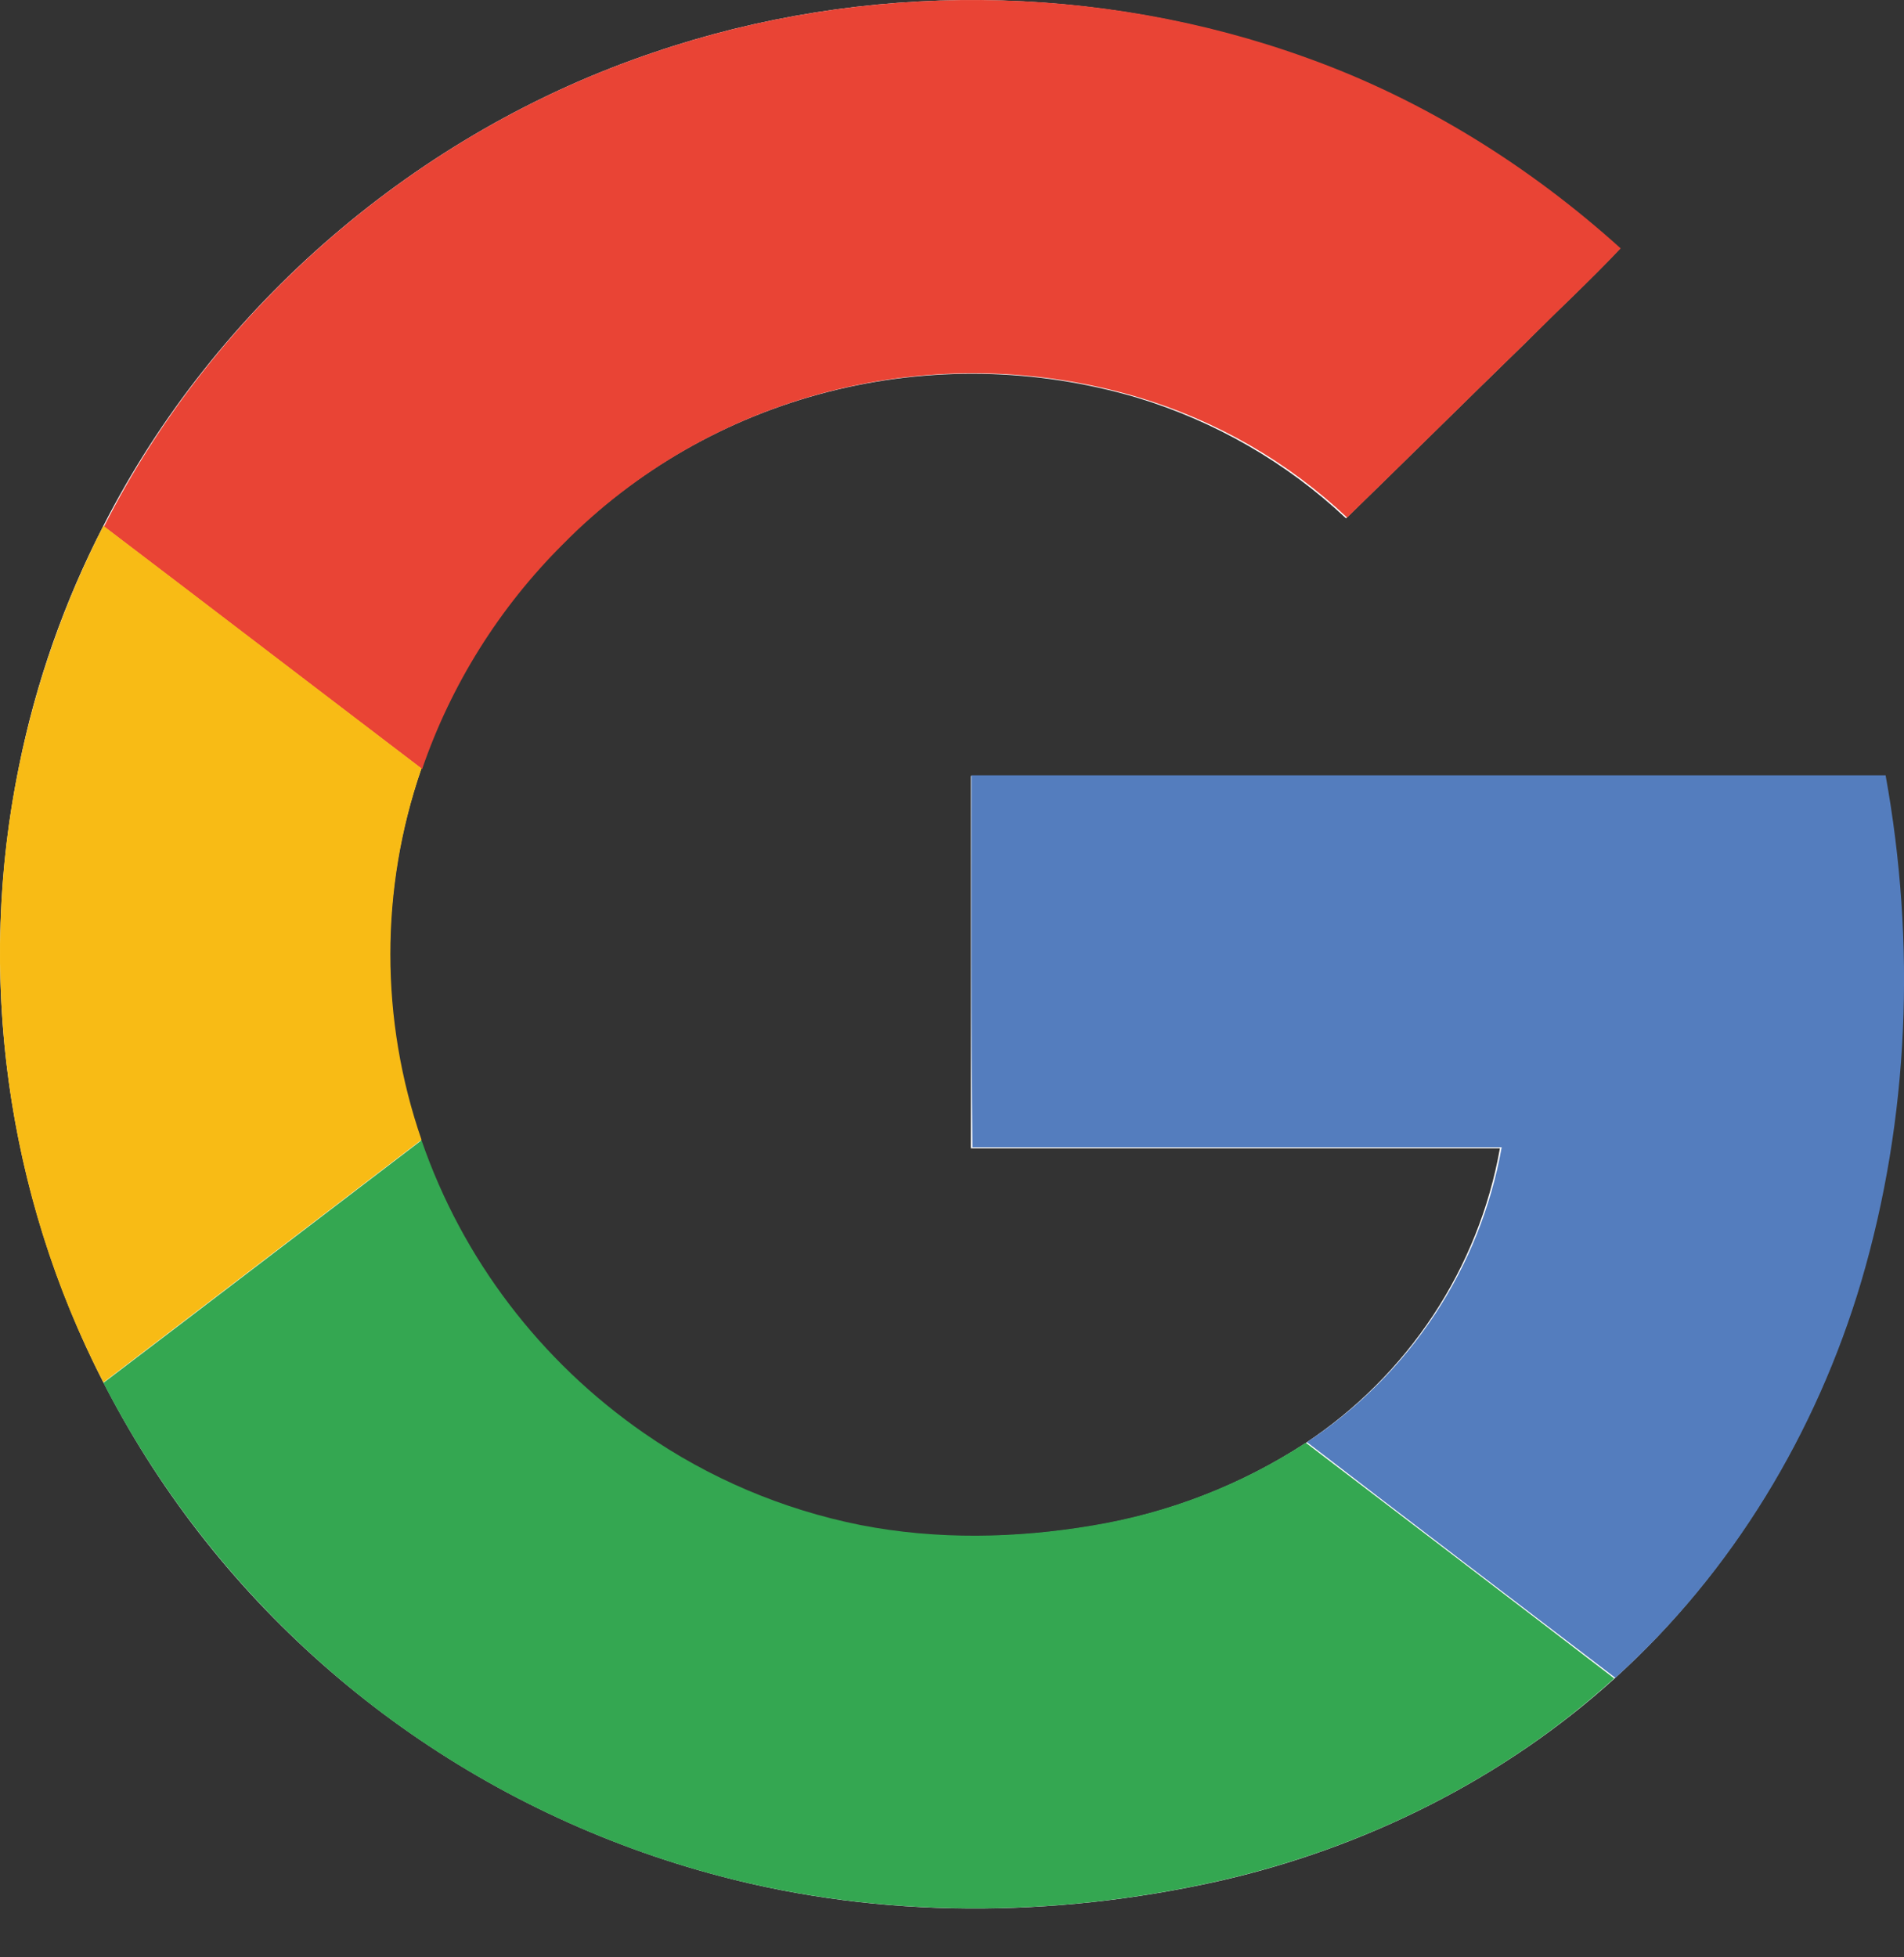 <svg width="36" height="37" viewBox="0 0 36 37" fill="none" xmlns="http://www.w3.org/2000/svg">
<rect x="0" y="0" width="36" height="37" fill="#333333" stroke="none"/>
<g clip-path="url(#clip0_519_109)">
<path d="M12.361 0.991C7.889 2.496 4.073 5.788 1.955 9.939C1.216 11.373 0.68 12.898 0.362 14.474C-0.559 18.973 0.299 23.647 2.761 27.546C5.223 31.445 9.104 34.277 13.615 35.465C16.669 36.273 19.927 36.253 23.012 35.566C25.798 34.94 28.431 33.627 30.528 31.728C32.752 29.717 34.33 27.081 35.176 24.242C36.09 21.142 36.214 17.839 35.639 14.667H18.356V21.707H28.36C28.16 22.832 27.73 23.905 27.098 24.863C26.465 25.821 25.643 26.644 24.679 27.283C23.459 28.078 22.082 28.611 20.638 28.849C19.189 29.091 17.697 29.121 16.259 28.839C14.785 28.549 13.39 27.957 12.166 27.101C10.204 25.739 8.732 23.801 7.96 21.566C7.174 19.29 7.174 16.823 7.96 14.546C8.509 12.948 9.419 11.494 10.623 10.293C12.001 8.895 13.744 7.897 15.661 7.407C17.578 6.917 19.595 6.955 21.492 7.515C22.974 7.963 24.33 8.745 25.45 9.798C26.581 8.697 27.703 7.587 28.834 6.487C29.42 5.889 30.047 5.323 30.621 4.707C28.914 3.152 26.899 1.9 24.709 1.114C20.782 -0.333 16.33 -0.363 12.361 0.991Z" fill="white"/>
<path d="M12.361 0.991C16.33 -0.363 20.782 -0.333 24.731 1.101C26.921 1.889 28.926 3.145 30.643 4.695C30.07 5.301 29.451 5.877 28.854 6.473C27.723 7.573 26.602 8.684 25.471 9.784C24.352 8.729 22.996 7.948 21.512 7.506C19.615 6.945 17.598 6.908 15.681 7.399C13.764 7.889 12.022 8.888 10.644 10.287C9.44 11.487 8.529 12.942 7.981 14.539C5.973 13.014 3.971 11.479 1.966 9.954C4.073 5.788 7.889 2.496 12.361 0.991Z" fill="#E94435"/>
<path d="M0.361 14.475C0.684 12.9 1.22 11.375 1.955 9.94C3.964 11.465 5.966 13 7.97 14.526C7.184 16.802 7.184 19.27 7.97 21.546C5.966 23.072 3.961 24.607 1.955 26.132C0.115 22.576 -0.451 18.394 0.361 14.475Z" fill="#F8BB15"/>
<path d="M18.366 14.655H35.652C36.226 17.826 36.105 21.13 35.19 24.231C34.346 27.07 32.763 29.716 30.542 31.716C28.599 30.231 26.645 28.747 24.712 27.262C25.676 26.624 26.499 25.802 27.132 24.843C27.764 23.885 28.193 22.811 28.393 21.686H18.387C18.356 19.354 18.366 17.01 18.366 14.655Z" fill="#547DBE"/>
<path d="M1.955 26.141C3.964 24.616 5.966 23.081 7.97 21.555C8.74 23.792 10.213 25.73 12.177 27.091C13.403 27.942 14.797 28.534 16.268 28.828C17.708 29.11 19.209 29.081 20.649 28.838C22.093 28.601 23.47 28.067 24.69 27.273C26.633 28.757 28.587 30.242 30.52 31.727C28.422 33.636 25.79 34.94 23.004 35.565C19.929 36.252 16.669 36.27 13.607 35.464C11.177 34.825 8.906 33.7 6.937 32.161C4.858 30.527 3.159 28.474 1.955 26.141Z" fill="#34A751"/>
</g>
<defs>
<clipPath id="clip0_519_109">
<rect width="36" height="36.077" fill="white"/>
</clipPath>
</defs>
</svg>
